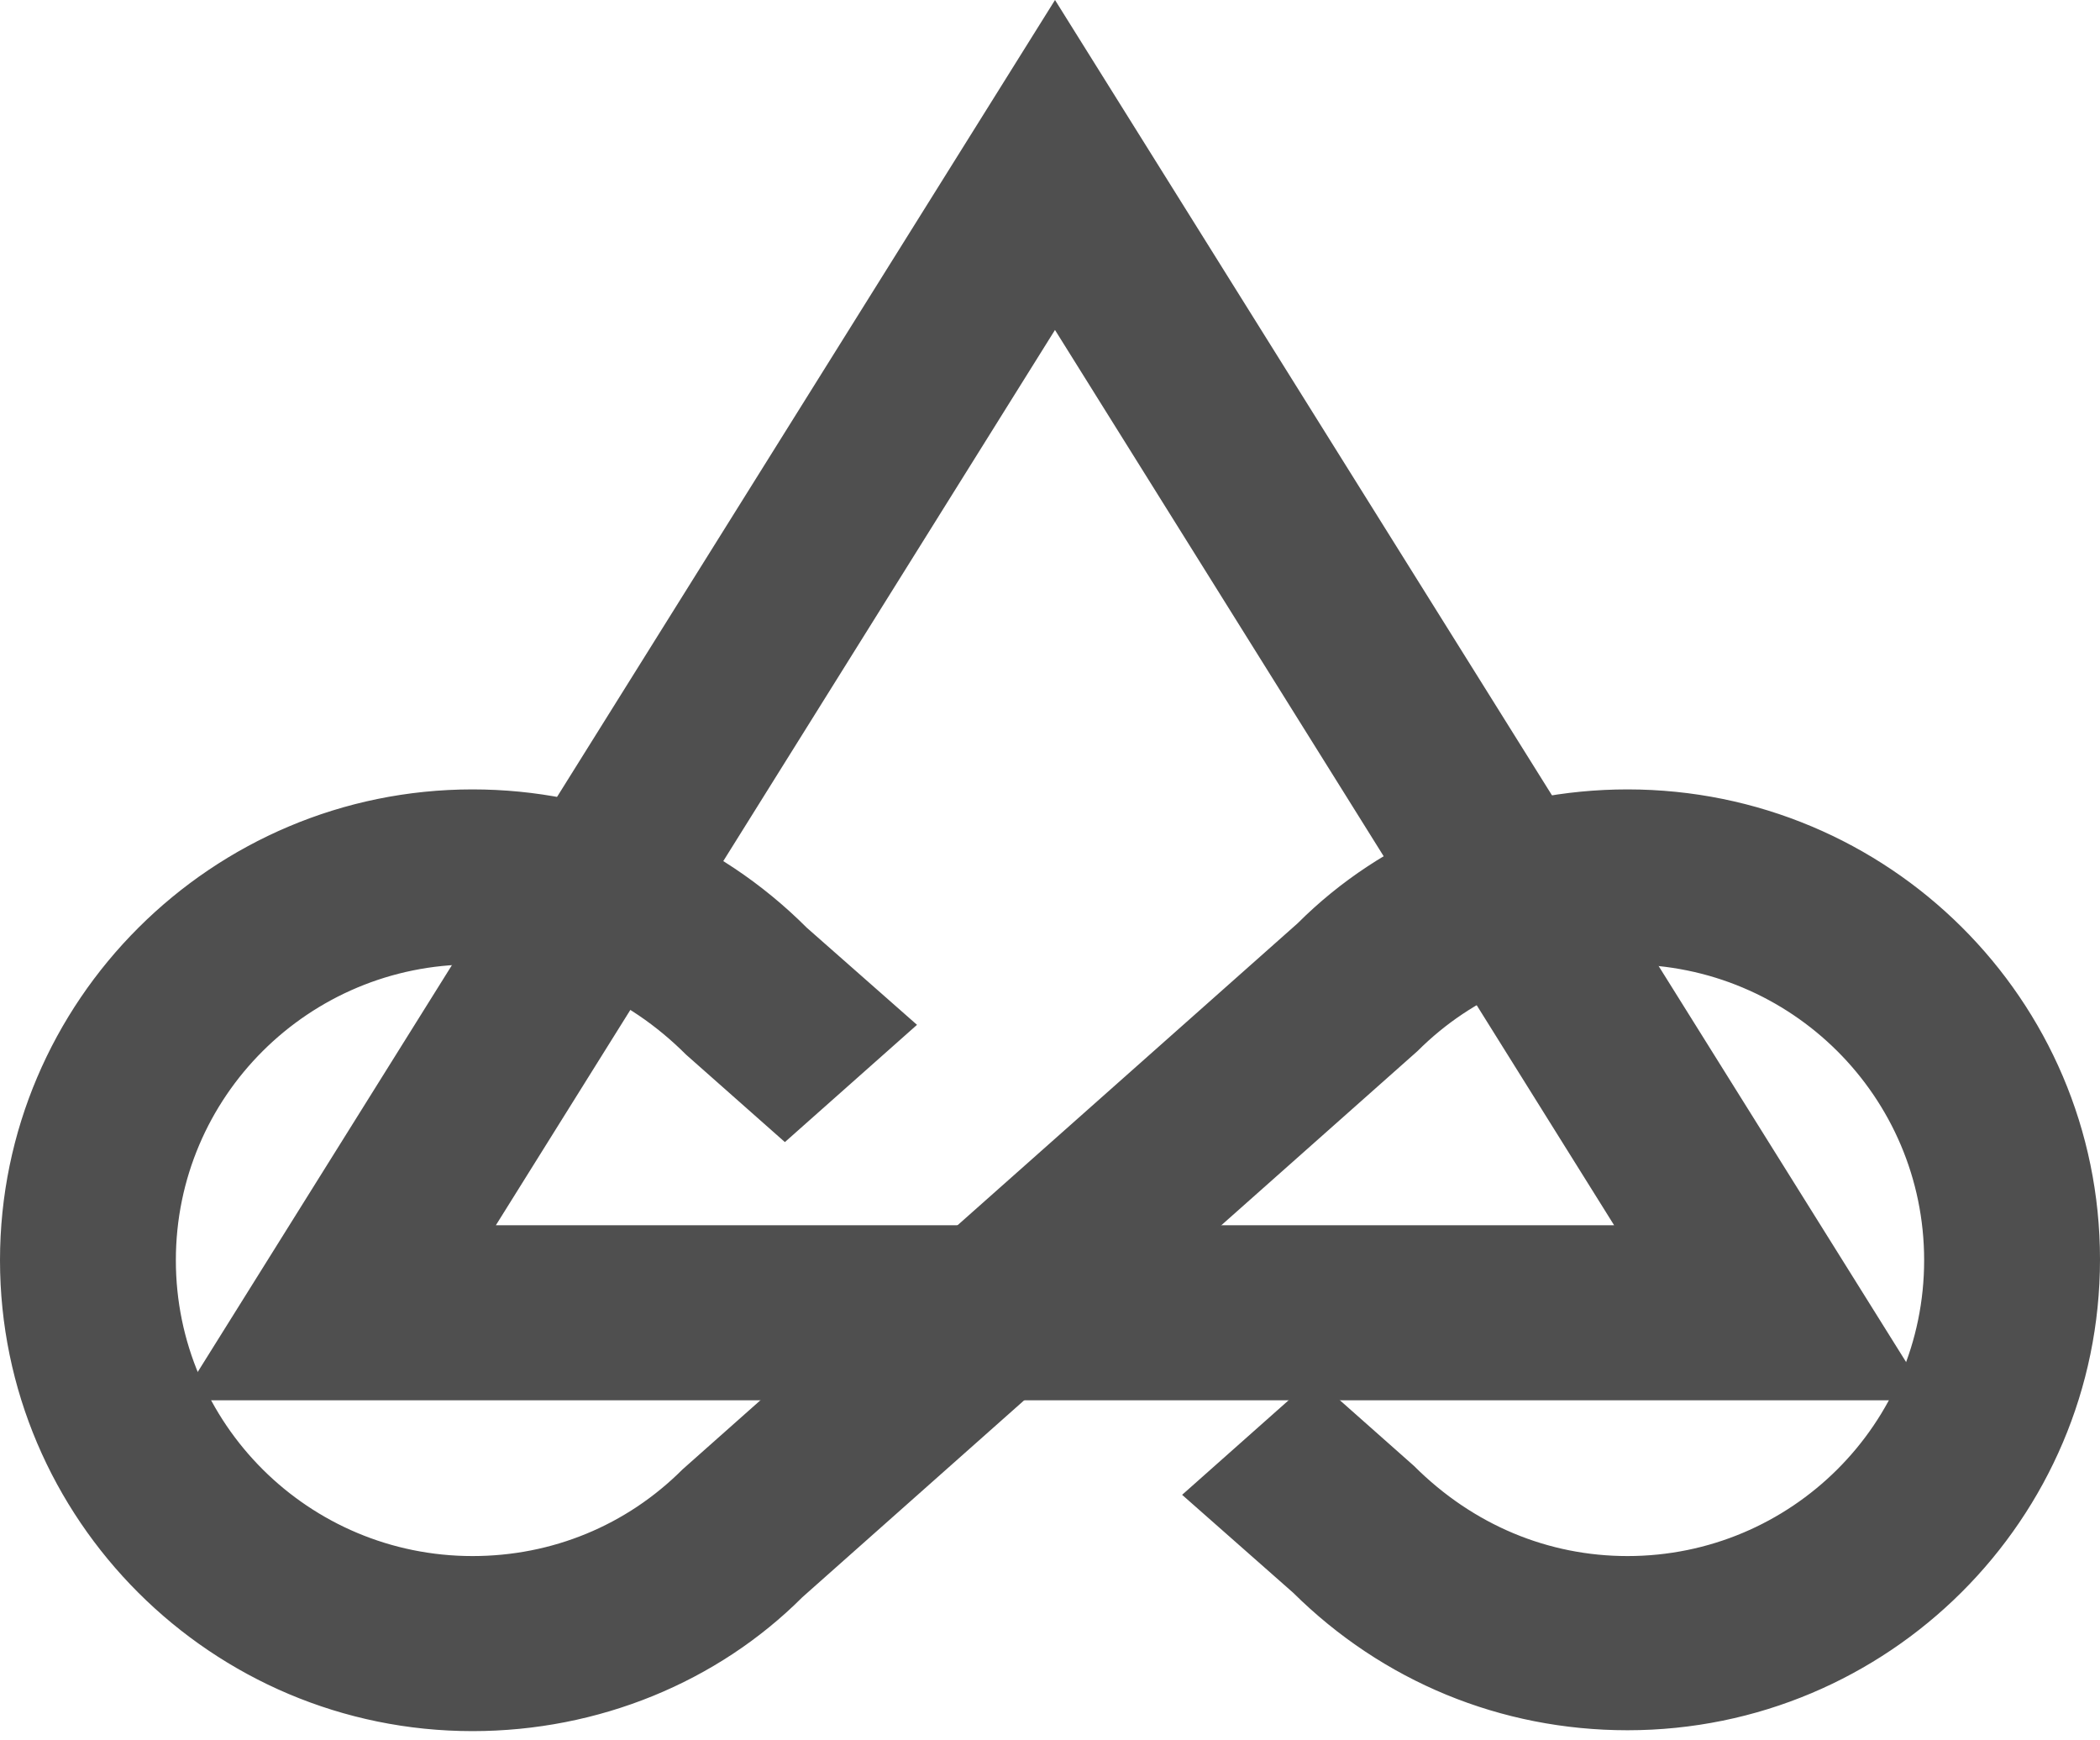 <svg width="70" height="58" viewBox="0 0 70 58" fill="none" xmlns="http://www.w3.org/2000/svg">
<path d="M54.25 26.308C50.05 26.308 46.083 27.942 43.254 30.771L22.75 48.971C20.883 50.837 18.404 51.858 15.75 51.858C10.296 51.858 5.862 47.454 5.862 42C5.862 36.546 10.296 32.142 15.75 32.142C18.404 32.142 20.883 33.163 22.867 35.146L26.163 38.062L30.567 34.154L26.892 30.917C23.917 27.942 19.95 26.308 15.75 26.308C7.058 26.308 0 33.367 0 42C0 50.633 7.058 57.692 15.75 57.692C19.95 57.692 23.917 56.058 26.746 53.229L47.25 35.029C49.117 33.163 51.596 32.142 54.25 32.142C59.704 32.142 64.138 36.546 64.138 42C64.138 47.454 59.704 51.858 54.25 51.858C51.625 51.858 49.117 50.837 47.133 48.854L43.808 45.908L39.404 49.817L43.108 53.083C46.083 56.029 50.021 57.663 54.25 57.663C62.942 57.663 70 50.633 70 41.971C70 33.308 62.942 26.308 54.25 26.308V26.308Z" fill="#4F4F4F"/>
<path fill-rule="evenodd" clip-rule="evenodd" d="M6 46.667L35.167 0L64.333 46.667H6ZM53.804 40.833L35.166 10.996L16.529 40.833H53.804Z" fill="#4F4F4F"/>
</svg>
